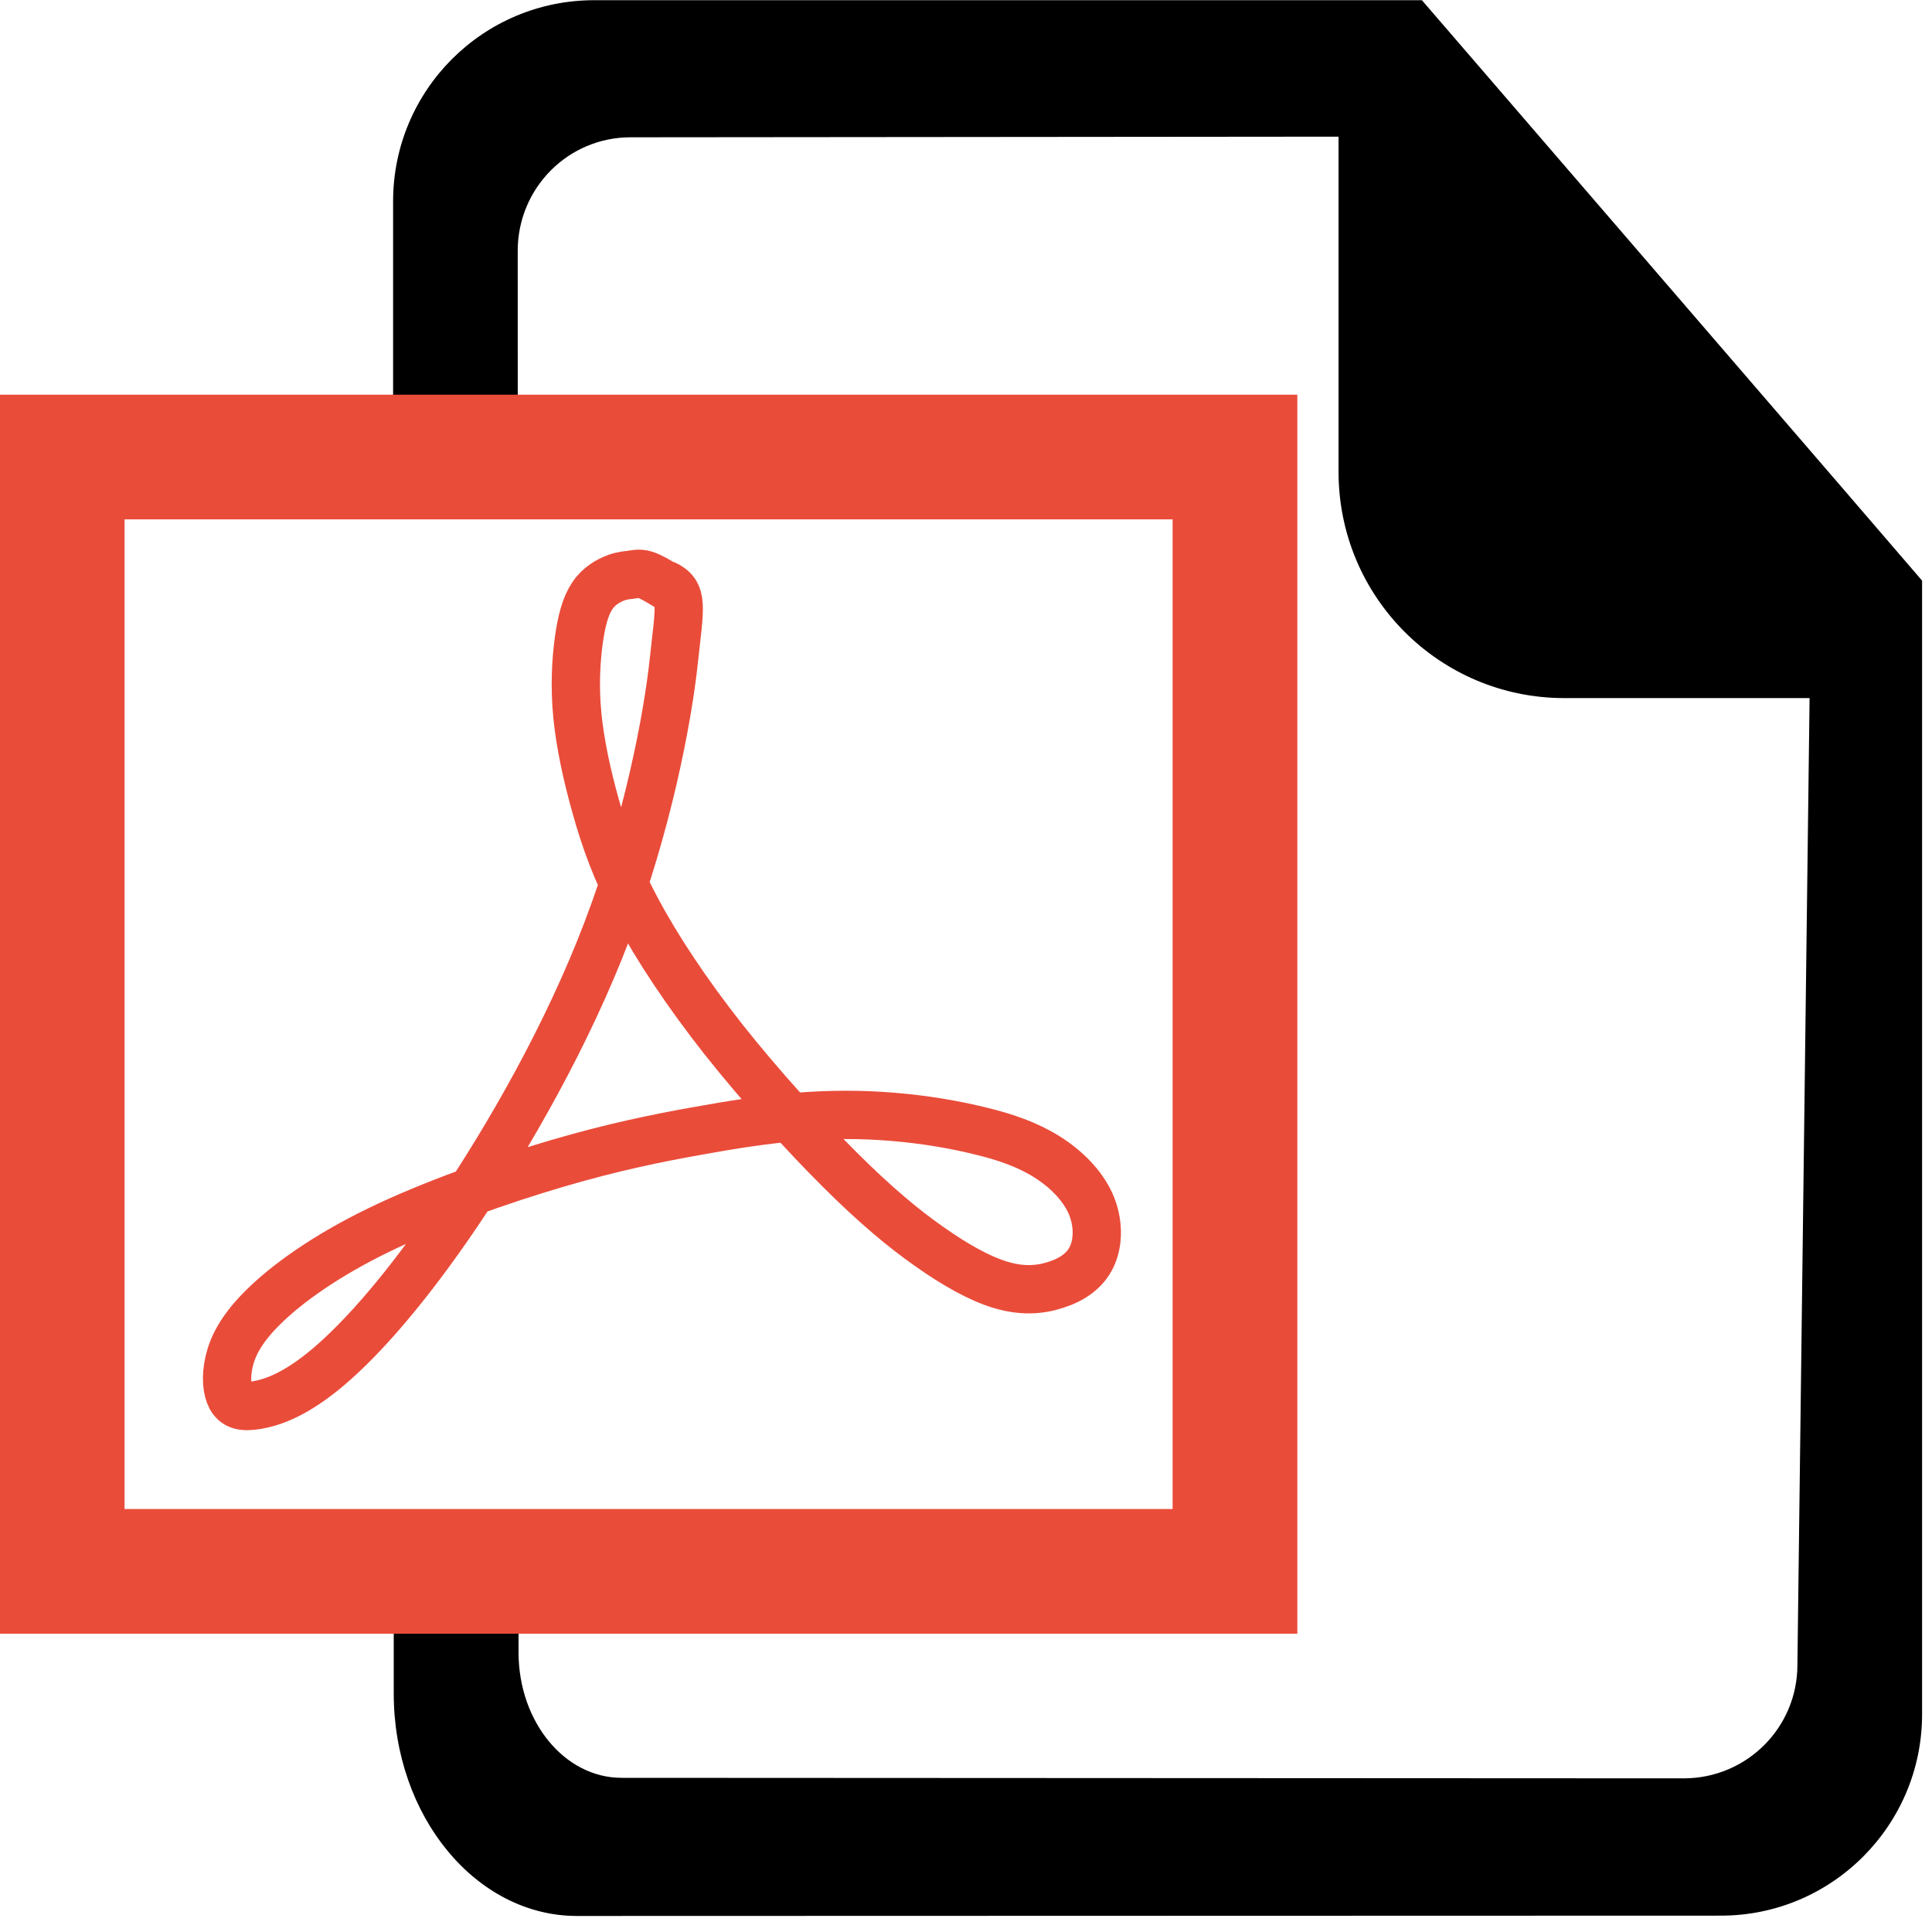 <?xml version="1.0" ?>
<!DOCTYPE svg  PUBLIC '-//W3C//DTD SVG 1.1//EN'  'http://www.w3.org/Graphics/SVG/1.1/DTD/svg11.dtd'>

<svg version="1.1" viewBox="0 0 30 30" xml:space="preserve" xmlns="http://www.w3.org/2000/svg" xmlns:xlink="http://www.w3.org/1999/xlink">
  <g>
    <path d="M28.595,7.562l-5.438-6.309l-1.078-1.25H9.228c-1.727,0-3.124,1.397-3.124,3.124v3.971H8.04l-0.001-3.21   c0.004-0.971,0.784-1.756,1.752-1.756l10.994-0.01v5.208c0.001,1.939,1.567,3.51,3.507,3.51h3.807L27.91,25.86   c-0.004,0.967-0.784,1.747-1.752,1.754L9.652,27.606c-0.883,0-1.594-0.866-1.6-1.935V24.4H6.114v1.896   c0,1.907,1.277,3.455,2.845,3.455l17.763-0.005c1.726,0,3.124-1.404,3.124-3.126V9.016L28.595,7.562"/>
    <path d="M20.145,25.368H0V6.129h20.145V25.368 M1.934,23.432h16.274V8.065H1.934" fill="#EA4C3A"/>
    <path d="M10.314,9.069   c0.305,0.141,0.242,0.328,0.148,1.201c-0.097,0.905-0.414,2.554-1.032,4.173c-0.616,1.622-1.529,3.21-2.325,4.39   c-0.797,1.178-1.478,1.943-1.998,2.386c-0.519,0.441-0.882,0.559-1.115,0.599c-0.233,0.04-0.339,0-0.405-0.117   c-0.063-0.118-0.084-0.315-0.031-0.551c0.053-0.234,0.181-0.51,0.542-0.863c0.36-0.354,0.956-0.785,1.785-1.188   c0.829-0.402,1.891-0.775,2.762-1.031s1.551-0.393,2.146-0.5c0.595-0.108,1.104-0.187,1.604-0.226c0.5-0.04,0.988-0.04,1.467,0   c0.478,0.039,0.945,0.117,1.348,0.216c0.406,0.097,0.745,0.217,1.042,0.402c0.299,0.187,0.552,0.441,0.681,0.726   c0.127,0.286,0.127,0.6,0.021,0.825c-0.105,0.227-0.318,0.364-0.563,0.441c-0.246,0.08-0.522,0.099-0.851,0   c-0.33-0.098-0.712-0.314-1.115-0.599c-0.404-0.284-0.829-0.638-1.381-1.187c-0.553-0.551-1.232-1.298-1.807-2.023   c-0.573-0.727-1.041-1.434-1.358-2.033c-0.319-0.599-0.489-1.09-0.627-1.582c-0.138-0.491-0.244-0.98-0.287-1.422   c-0.043-0.443-0.021-0.837,0.021-1.149c0.042-0.315,0.106-0.55,0.213-0.708c0.106-0.157,0.256-0.235,0.362-0.275   s0.169-0.04,0.234-0.049c0.063-0.009,0.126-0.029,0.222,0c0.094,0.03,0.216,0.104,0.34,0.18" fill="none" stroke="#EA4C3A" stroke-linejoin="round" stroke-miterlimit="10" stroke-width="0.75"/>
</g>
</svg>